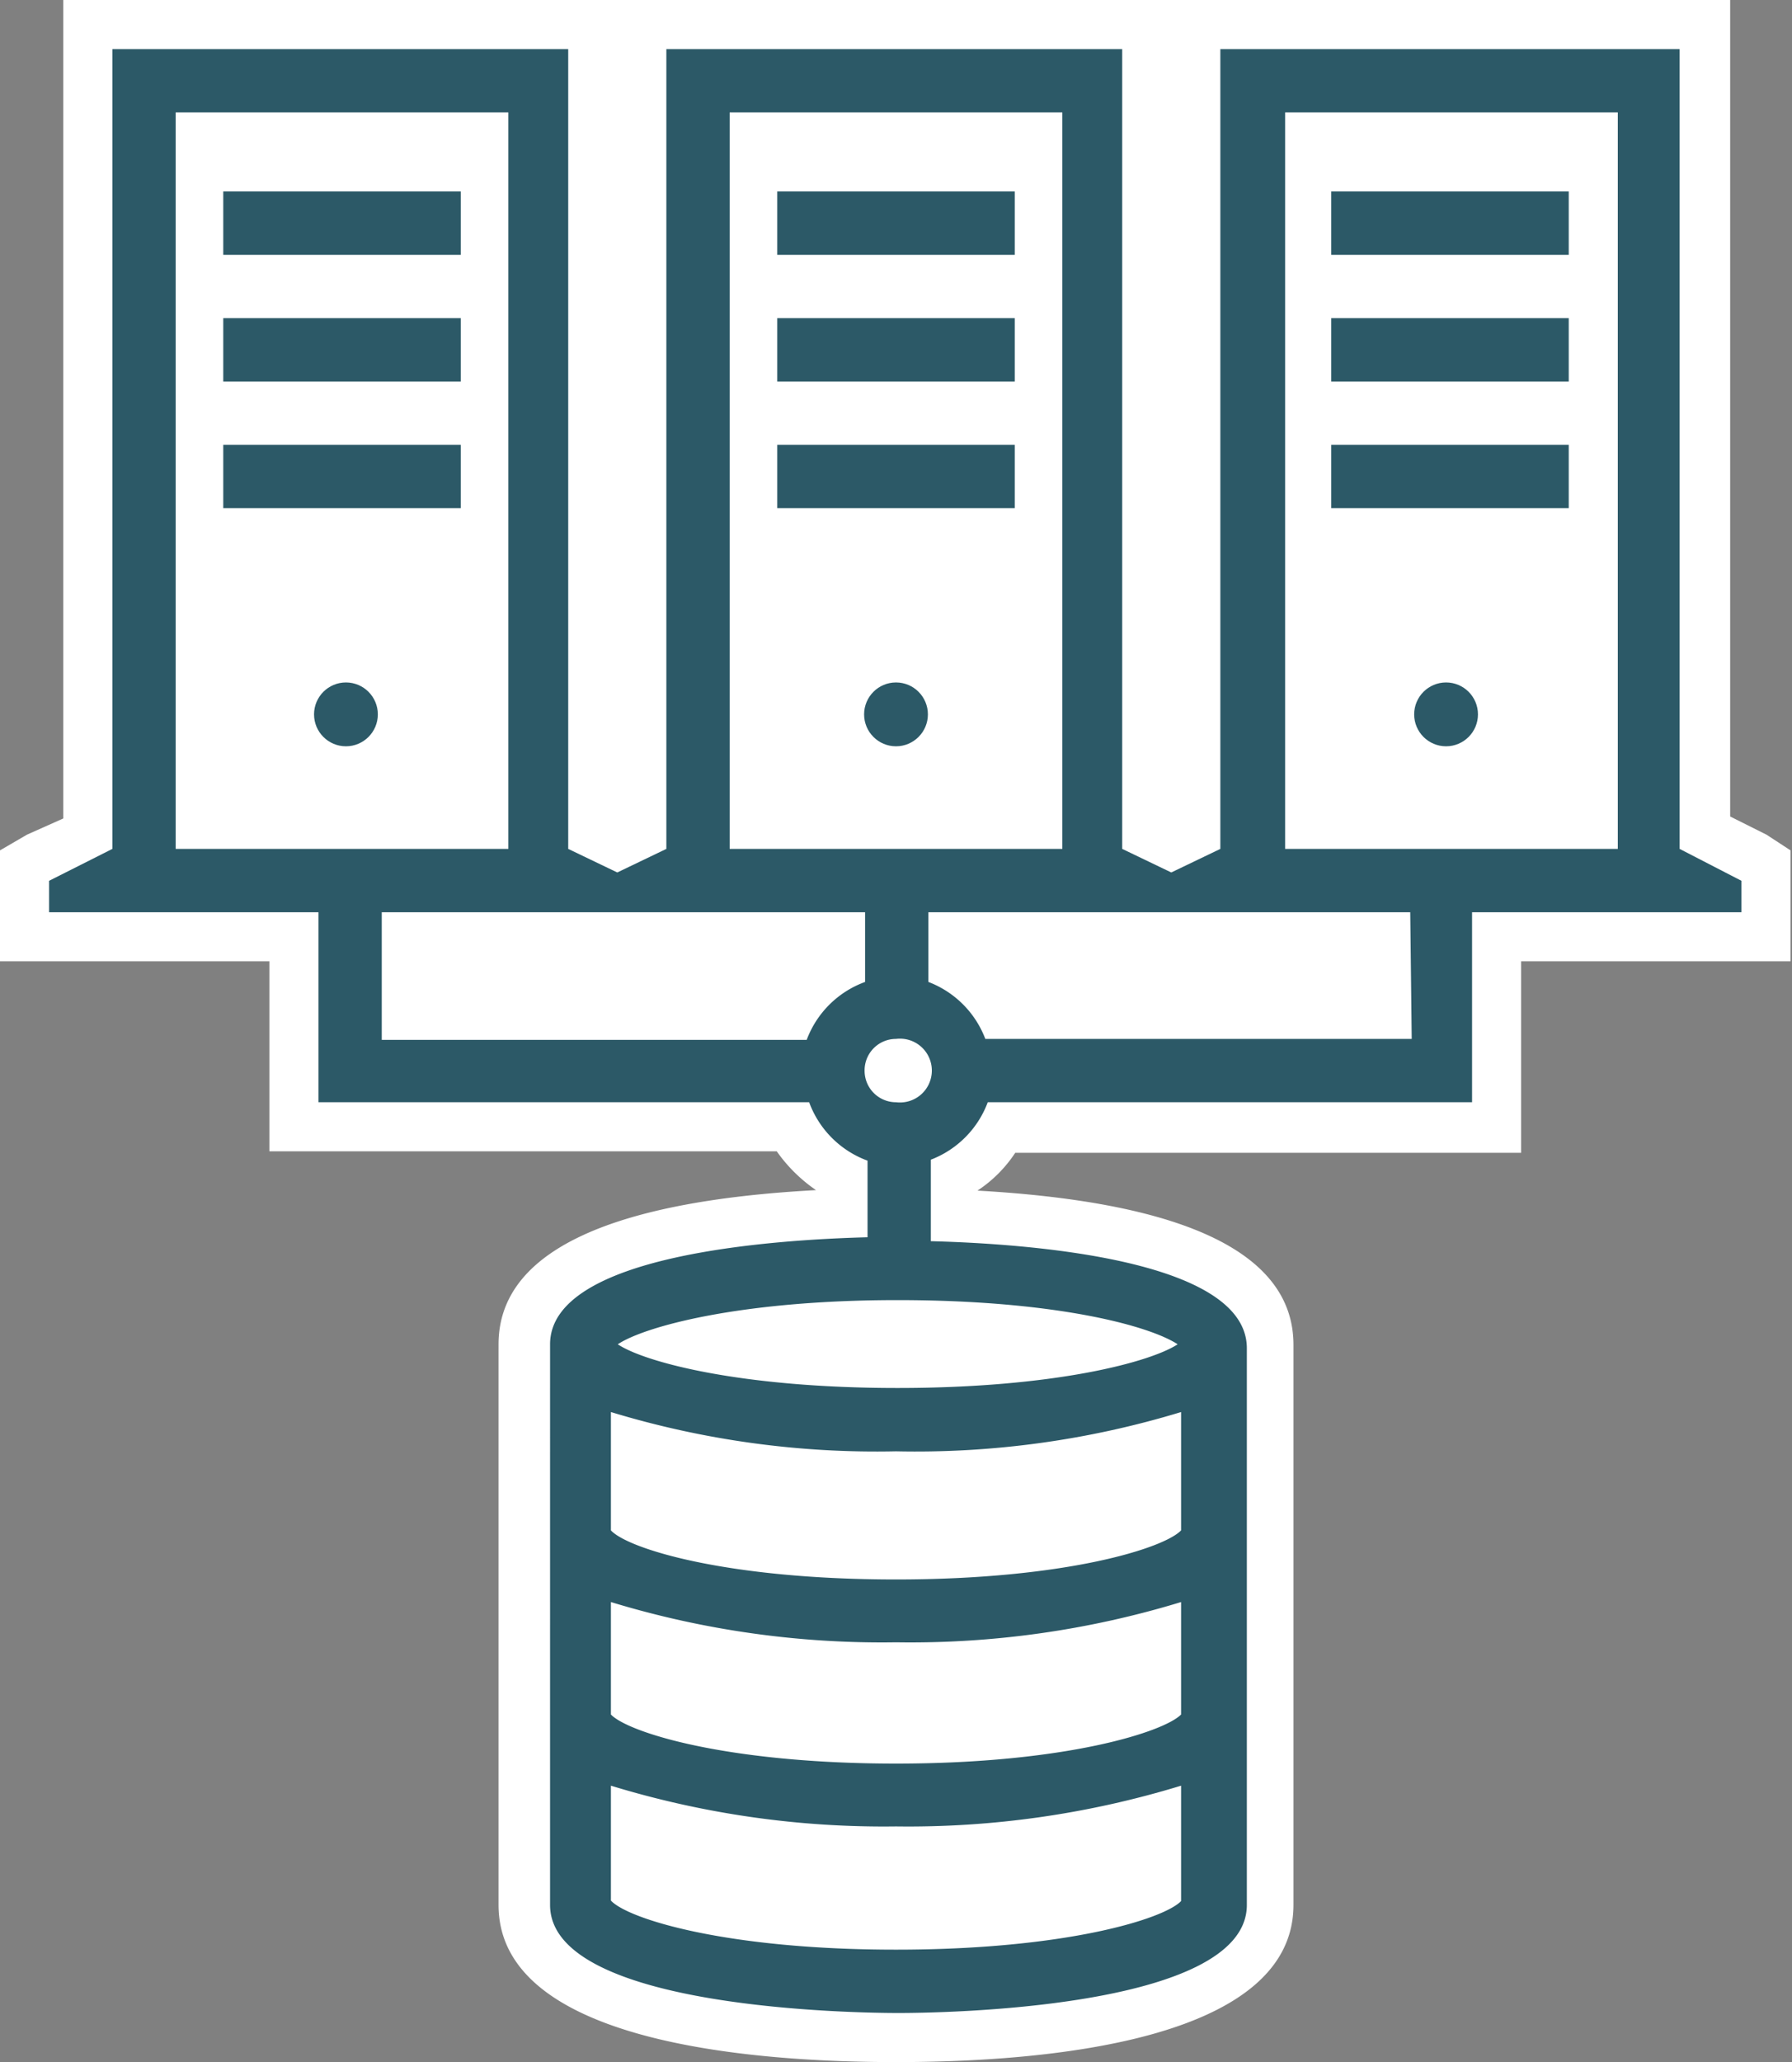 <svg id="Layer_1" data-name="Layer 1" xmlns="http://www.w3.org/2000/svg" viewBox="0 0 36.52 42"><rect x="0" y="0" width="36.52" height="42" fill="#808080" stroke="none"/><title>Other - ASM-Storage-opt1</title>
<path d="M18.26,41.5c-2.28,0-7.6-.26-7.6-2.7V27.46c0-2,3.41-2.62,6.47-2.74V24a2.4,2.4,0,0,1-1-1H6V19.08H.5V17.63L1.79,17V.5H12.15V17l.47.23.46-.23V.5H23.44V17l.47.23.46-.23V.5H34.73V17l1.29.65v1.45H30.54V23H20.41a2.48,2.48,0,0,1-1,1v.78c3,.12,6.44.7,6.44,2.66V38.8C25.86,41.24,20.54,41.5,18.26,41.5Z" fill="#fff"/><path d="M34.23,1V17.29l1.29.65v.64H30v3.87h-10a2,2,0,0,1-1.16,1.17V25.2c1.94.05,6.44.36,6.44,2.18,0,0,0,0,0,0s0,0,0,0V38.8c0,2.14-6.37,2.2-7.1,2.2s-7.1-.06-7.1-2.2V27.46s0,0,0,0,0,0,0,0c0-1.83,4.56-2.13,6.47-2.18V23.64a2,2,0,0,1-1.19-1.19h-10V18.58H1v-.64l1.29-.65V1h9.36V17.29l1,.48,1-.48V1h9.36V17.29l1,.48,1-.48V1h9.36m1-1H1.29V16.67L.55,17,0,17.32v2.26H5.49v3.87H15.83a3.16,3.16,0,0,0,.8.79c-4.29.23-6.47,1.29-6.47,3.14h0V38.8c0,2.78,5.08,3.2,8.1,3.2s8.1-.42,8.1-3.2V27.39h0c0-1.85-2.17-2.9-6.44-3.14v0a2.69,2.69,0,0,0,.77-.77H31V19.58h5.49V17.32L36,17l-.74-.37V0Z" fill="#fff"/><rect x="15.84" y="3.9" width="4.84" height="1.29" fill="#2c5967"/><circle cx="18.26" cy="14.55" r="0.65" fill="#2c5967"/><rect x="15.84" y="6.48" width="4.84" height="1.29" fill="#2c5967"/><rect x="15.84" y="9.06" width="4.84" height="1.29" fill="#2c5967"/><rect x="27.13" y="3.9" width="4.84" height="1.29" fill="#2c5967"/><path d="M34.23,17.29V1H24.87V17.29l-1,.48-1-.48V1H13.58V17.29l-1,.48-1-.48V1H2.29V17.29L1,17.94v.64H6.49v3.87h10a2,2,0,0,0,1.19,1.19V25.2c-1.91.05-6.47.35-6.47,2.18,0,0,0,0,0,0s0,0,0,0V38.8c0,2.14,6.37,2.2,7.1,2.2s7.1-.06,7.1-2.2V27.46s0,0,0,0,0,0,0,0c0-1.82-4.5-2.13-6.44-2.18V23.62a2,2,0,0,0,1.16-1.17H30V18.58h5.49v-.64Zm-19.36-15h6.78v15H14.87Zm2.75,19.52a.64.64,0,0,1,.64-.65.65.65,0,1,1,0,1.29A.64.64,0,0,1,17.62,21.81ZM3.58,2.29h6.78v15H3.58Zm4.2,16.29h9.85V20a2,2,0,0,0-1.19,1.18H7.78ZM18.26,39.71c-3.47,0-5.47-.63-5.81-1V36.37a19,19,0,0,0,5.81.83,19,19,0,0,0,5.81-.83v2.35C23.73,39.08,21.73,39.71,18.26,39.71Zm5.81-4.79c-.34.35-2.34,1-5.81,1s-5.47-.64-5.81-1V32.63a18.93,18.93,0,0,0,5.81.82,18.9,18.9,0,0,0,5.81-.82Zm0-3.75c-.34.36-2.34,1-5.81,1s-5.47-.63-5.81-1V28.76a18.58,18.58,0,0,0,5.81.8,18.58,18.58,0,0,0,5.81-.8ZM24,27.38c-.55.36-2.5.89-5.71.89s-5.16-.53-5.7-.89c.54-.36,2.49-.9,5.7-.9S23.42,27,24,27.38Zm4.77-6.22H20.08A2,2,0,0,0,18.92,20V18.58h9.82Zm-2.58-3.87v-15h6.78v15Z" fill="#2c5967"/><circle cx="29.47" cy="14.55" r="0.65" fill="#2c5967"/><rect x="27.13" y="6.48" width="4.84" height="1.29" fill="#2c5967"/><rect x="27.13" y="9.06" width="4.84" height="1.29" fill="#2c5967"/><rect x="4.55" y="3.9" width="4.84" height="1.29" fill="#2c5967"/><circle cx="7.05" cy="14.55" r="0.65" fill="#2c5967"/><rect x="4.55" y="6.48" width="4.84" height="1.29" fill="#2c5967"/><rect x="4.55" y="9.06" width="4.84" height="1.29" fill="#2c5967"/></svg>